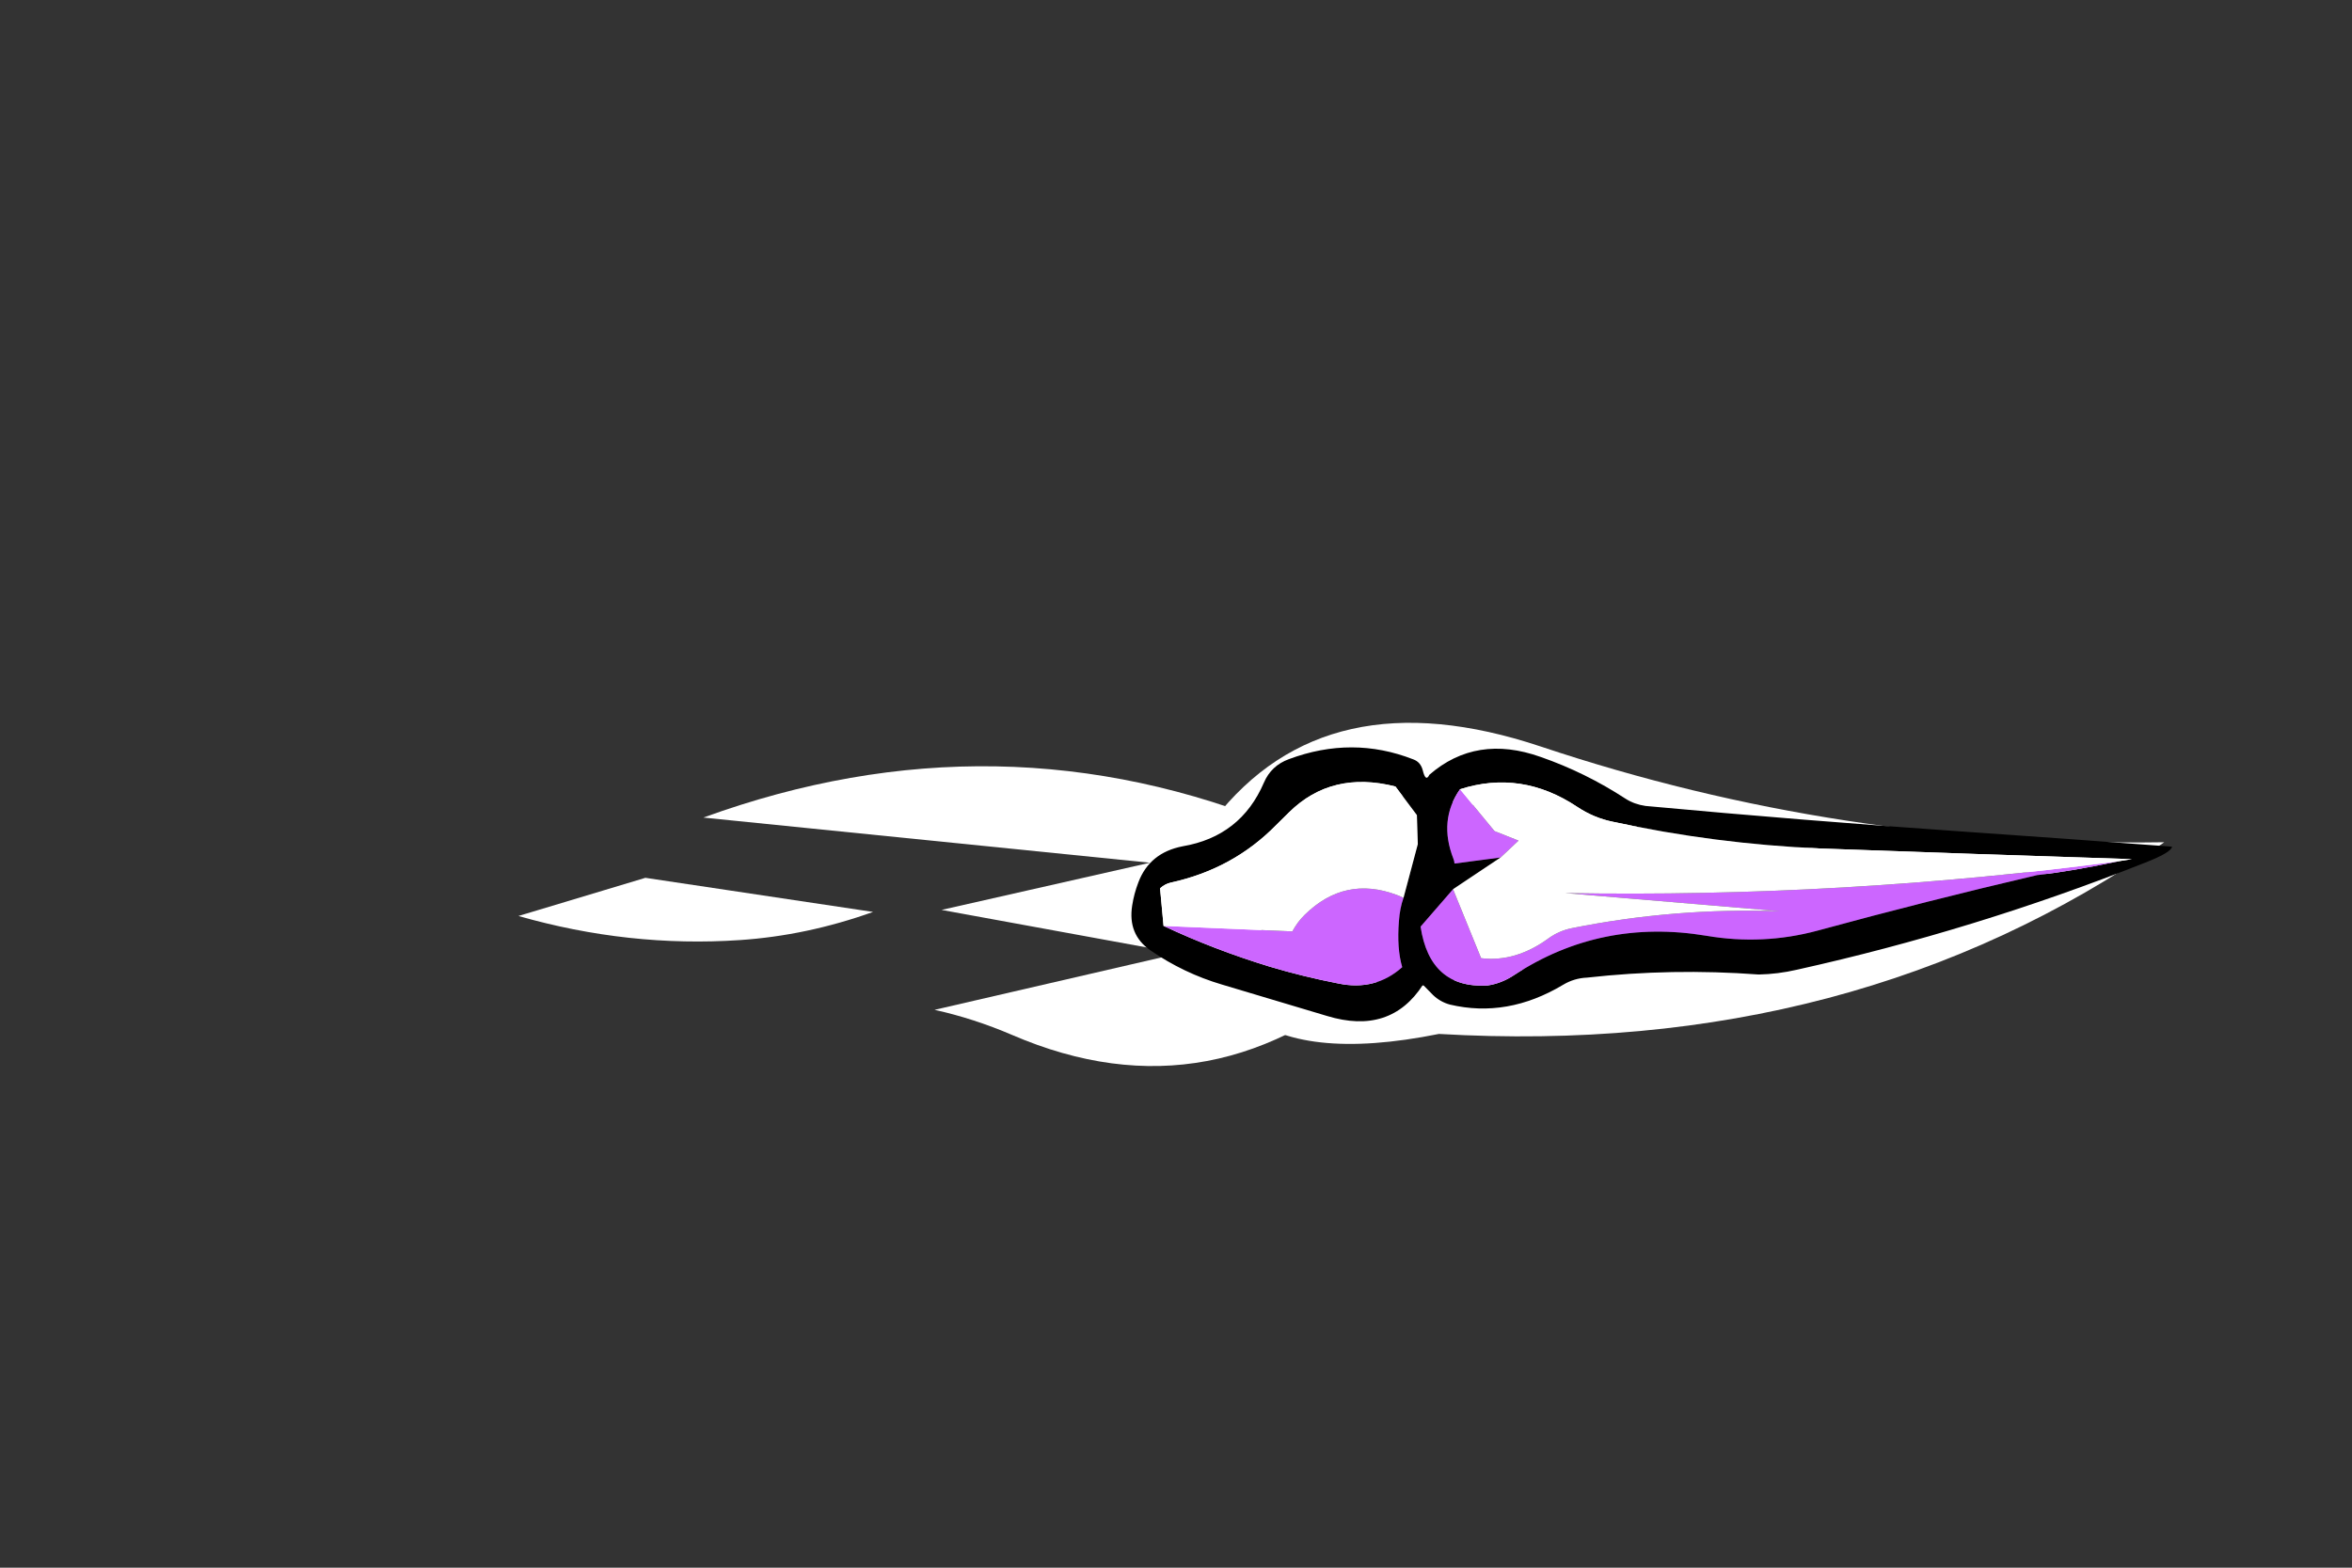 
<svg xmlns="http://www.w3.org/2000/svg" version="1.1" xmlns:xlink="http://www.w3.org/1999/xlink" preserveAspectRatio="none" x="0px" y="0px" width="150px" height="100px" viewBox="0 0 150 100">
<rect x="0" y="0" width="150" height="100" fill="#333333" stroke="none"/>
<defs>
<g id="Symbol_115_0_Layer2_0_FILL">
<path fill="#FFFFFF" stroke="none" d="
M 21.9 19.9
Q 20.85 22.1 20.4 24.45 7.85 93.55 83.15 78.4 196.3 85 280.85 26.15 192.85 27.45 110.9 0.05 52.45 -19.45 21.9 19.9
M 250.65 35.1
Q 218.7 50.5 183.4 53 119.9 57.35 69.95 66.8 67.7 64.35 64.65 63.8 45.75 61.7 31.7 50.35 31.55 49.75 31.5 49.2 30 35.65 39.6 25.55 41.6 19.55 46.8 17.55 62.3 11.65 80.9 14.35 163.25 26.05 250.65 35.1 Z"/>
</g>

<g id="Symbol_113_1_Layer0_0_FILL">
<path fill="#FFFFFF" stroke="none" d="
M 20.05 175.6
Q 15.8 233.9 7.6 291.5 -35.4 592.6 42.35 849.05
L 55.6 657.35 67.4 672.2 79.3 660.2 109.95 695.15
Q 168.1 271.6 115 -168.7
L 92.7 496.35 69.4 186.05 47.95 539.8 20.05 175.6
M 85.25 -255.05
L 66.4 -444.1
Q 50.8 -279.6 54.5 -114.4 56.7 -14.85 68.4 84.05
L 85.25 -255.05 Z"/>
</g>

<g id="Symbol_115_0_Layer0_0_FILL">
<path fill="#000000" stroke="none" d="
M 275.65 31.7
Q 282.8 28.9 282.95 27.35 254.55 25.2 226.2 23.25 182.7 20.25 139.45 16.25 136.4 15.8 134.05 14.3 123.1 7.15 110.9 2.9 93.35 -3.35 80.55 7.75 79.55 9.85 78.75 6.55 78.15 4.25 76.15 3.55 59.55 -2.95 42.25 3.5 37.45 5.25 35.45 9.9 29.15 24.55 13.3 27.25 4.3 29 1.25 37.05 0.05 40.15 -0.45 43.4 -1.7 51.3 4.5 55.6 13.55 61.85 24.05 64.95 38.4 69.25 52.65 73.5 69.9 78.75 78.8 65 80.15 66.4 81.55 67.8 83.55 69.7 86.15 70.4 101.8 74.1 117 65 120 63.2 123.5 63.05 146.7 60.45 170.3 62.2 175.5 62.1 180.7 60.9 229.15 50.15 275.65 31.7
M 272 30.75
L 268.55 31.3
Q 255.55 34.05 246.65 35.05 246.4 35.05 246.2 35.1 216.2 42.1 186.3 50.25 171.4 54.25 156.1 51.65 127.35 46.85 103.65 62.35 100.2 64.65 96.35 65.2 80.7 66.05 78.15 49.15
L 87 38.95 99.95 30.3 87.4 31.95
Q 87.35 31.25 87.1 30.65 83 20.15 88.9 11.7 105.6 6.35 120.85 16.5 125.35 19.5 130.5 20.55 158.35 26.6 187.15 27.85 229.6 29.4 272 30.75
M 71.3 10.95
L 77.15 18.75 77.4 26.65 73.5 41.3
Q 72.5 44.1 72.25 47.65 71.65 55.1 73.15 60.2 65.8 66.75 55.75 64.65 46.2 62.8 37 60.05 21.8 55.4 8.1 48.95
L 7.15 38.7
Q 8.5 37.5 10.05 37.15 27.05 33.45 38.8 21.45 40.65 19.6 42.35 17.95 53.95 6.55 71.3 10.95 Z"/>

<path fill="#CC66FF" stroke="none" d="
M 73.5 41.3
Q 72.6 40.85 71.65 40.5 57.5 35.2 46.6 45.9 44.6 47.85 43.2 50.45
L 8.1 48.95
Q 21.8 55.4 37 60.05 46.2 62.8 55.75 64.65 65.8 66.75 73.15 60.2 71.65 55.1 72.25 47.65 72.5 44.1 73.5 41.3
M 87.4 31.95
L 99.95 30.3 104.85 25.7 98.3 23.1 88.9 11.7
Q 83 20.15 87.1 30.65 87.35 31.25 87.4 31.95
M 246.65 35.05
Q 255.55 34.05 268.55 31.3 193.35 41.3 117.55 40
L 176.1 44.95
Q 147.4 43.95 119.45 49.55 115.95 50.25 113.15 52.25 104.1 58.9 94.65 57.75
L 87 38.95 78.15 49.15
Q 80.7 66.05 96.35 65.2 100.2 64.65 103.65 62.35 127.35 46.85 156.1 51.65 171.4 54.25 186.3 50.25 216.2 42.1 246.2 35.1 246.4 35.05 246.65 35.05 Z"/>

<path fill="#FFFFFF" stroke="none" d="
M 77.15 18.75
L 71.3 10.95
Q 53.95 6.55 42.35 17.95 40.65 19.6 38.8 21.45 27.05 33.45 10.05 37.15 8.5 37.5 7.15 38.7
L 8.1 48.95 43.2 50.45
Q 44.6 47.85 46.6 45.9 57.5 35.2 71.65 40.5 72.6 40.85 73.5 41.3
L 77.4 26.65 77.15 18.75
M 268.55 31.3
L 272 30.75
Q 229.6 29.4 187.15 27.85 158.35 26.6 130.5 20.55 125.35 19.5 120.85 16.5 105.6 6.35 88.9 11.7
L 98.3 23.1 104.85 25.7 99.95 30.3 87 38.95 94.65 57.75
Q 104.1 58.9 113.15 52.25 115.95 50.25 119.45 49.55 147.4 43.95 176.1 44.95
L 117.55 40
Q 193.35 41.3 268.55 31.3 Z"/>
</g>
</defs>

<g transform="matrix( 0.234, 0, 0, 0.234, 37,46.25) ">
<g transform="matrix( 1, 0, 0, 1, 150.9,5.8) ">
<g transform="matrix( 1, 0, 0, 1, 0,0) ">
<use xlink:href="#Symbol_115_0_Layer2_0_FILL"/>
</g>

<g transform="matrix( 0, -0.552, 0.183, 0, -86.45,82.9) ">
<g transform="matrix( 1, 0, 0, 1, 0,0) ">
<use xlink:href="#Symbol_113_1_Layer0_0_FILL"/>
</g>
</g>

<g transform="matrix( 1, 0, 0, 1, 0,0) ">
<use xlink:href="#Symbol_115_0_Layer0_0_FILL"/>
</g>
</g>
</g>
</svg>
